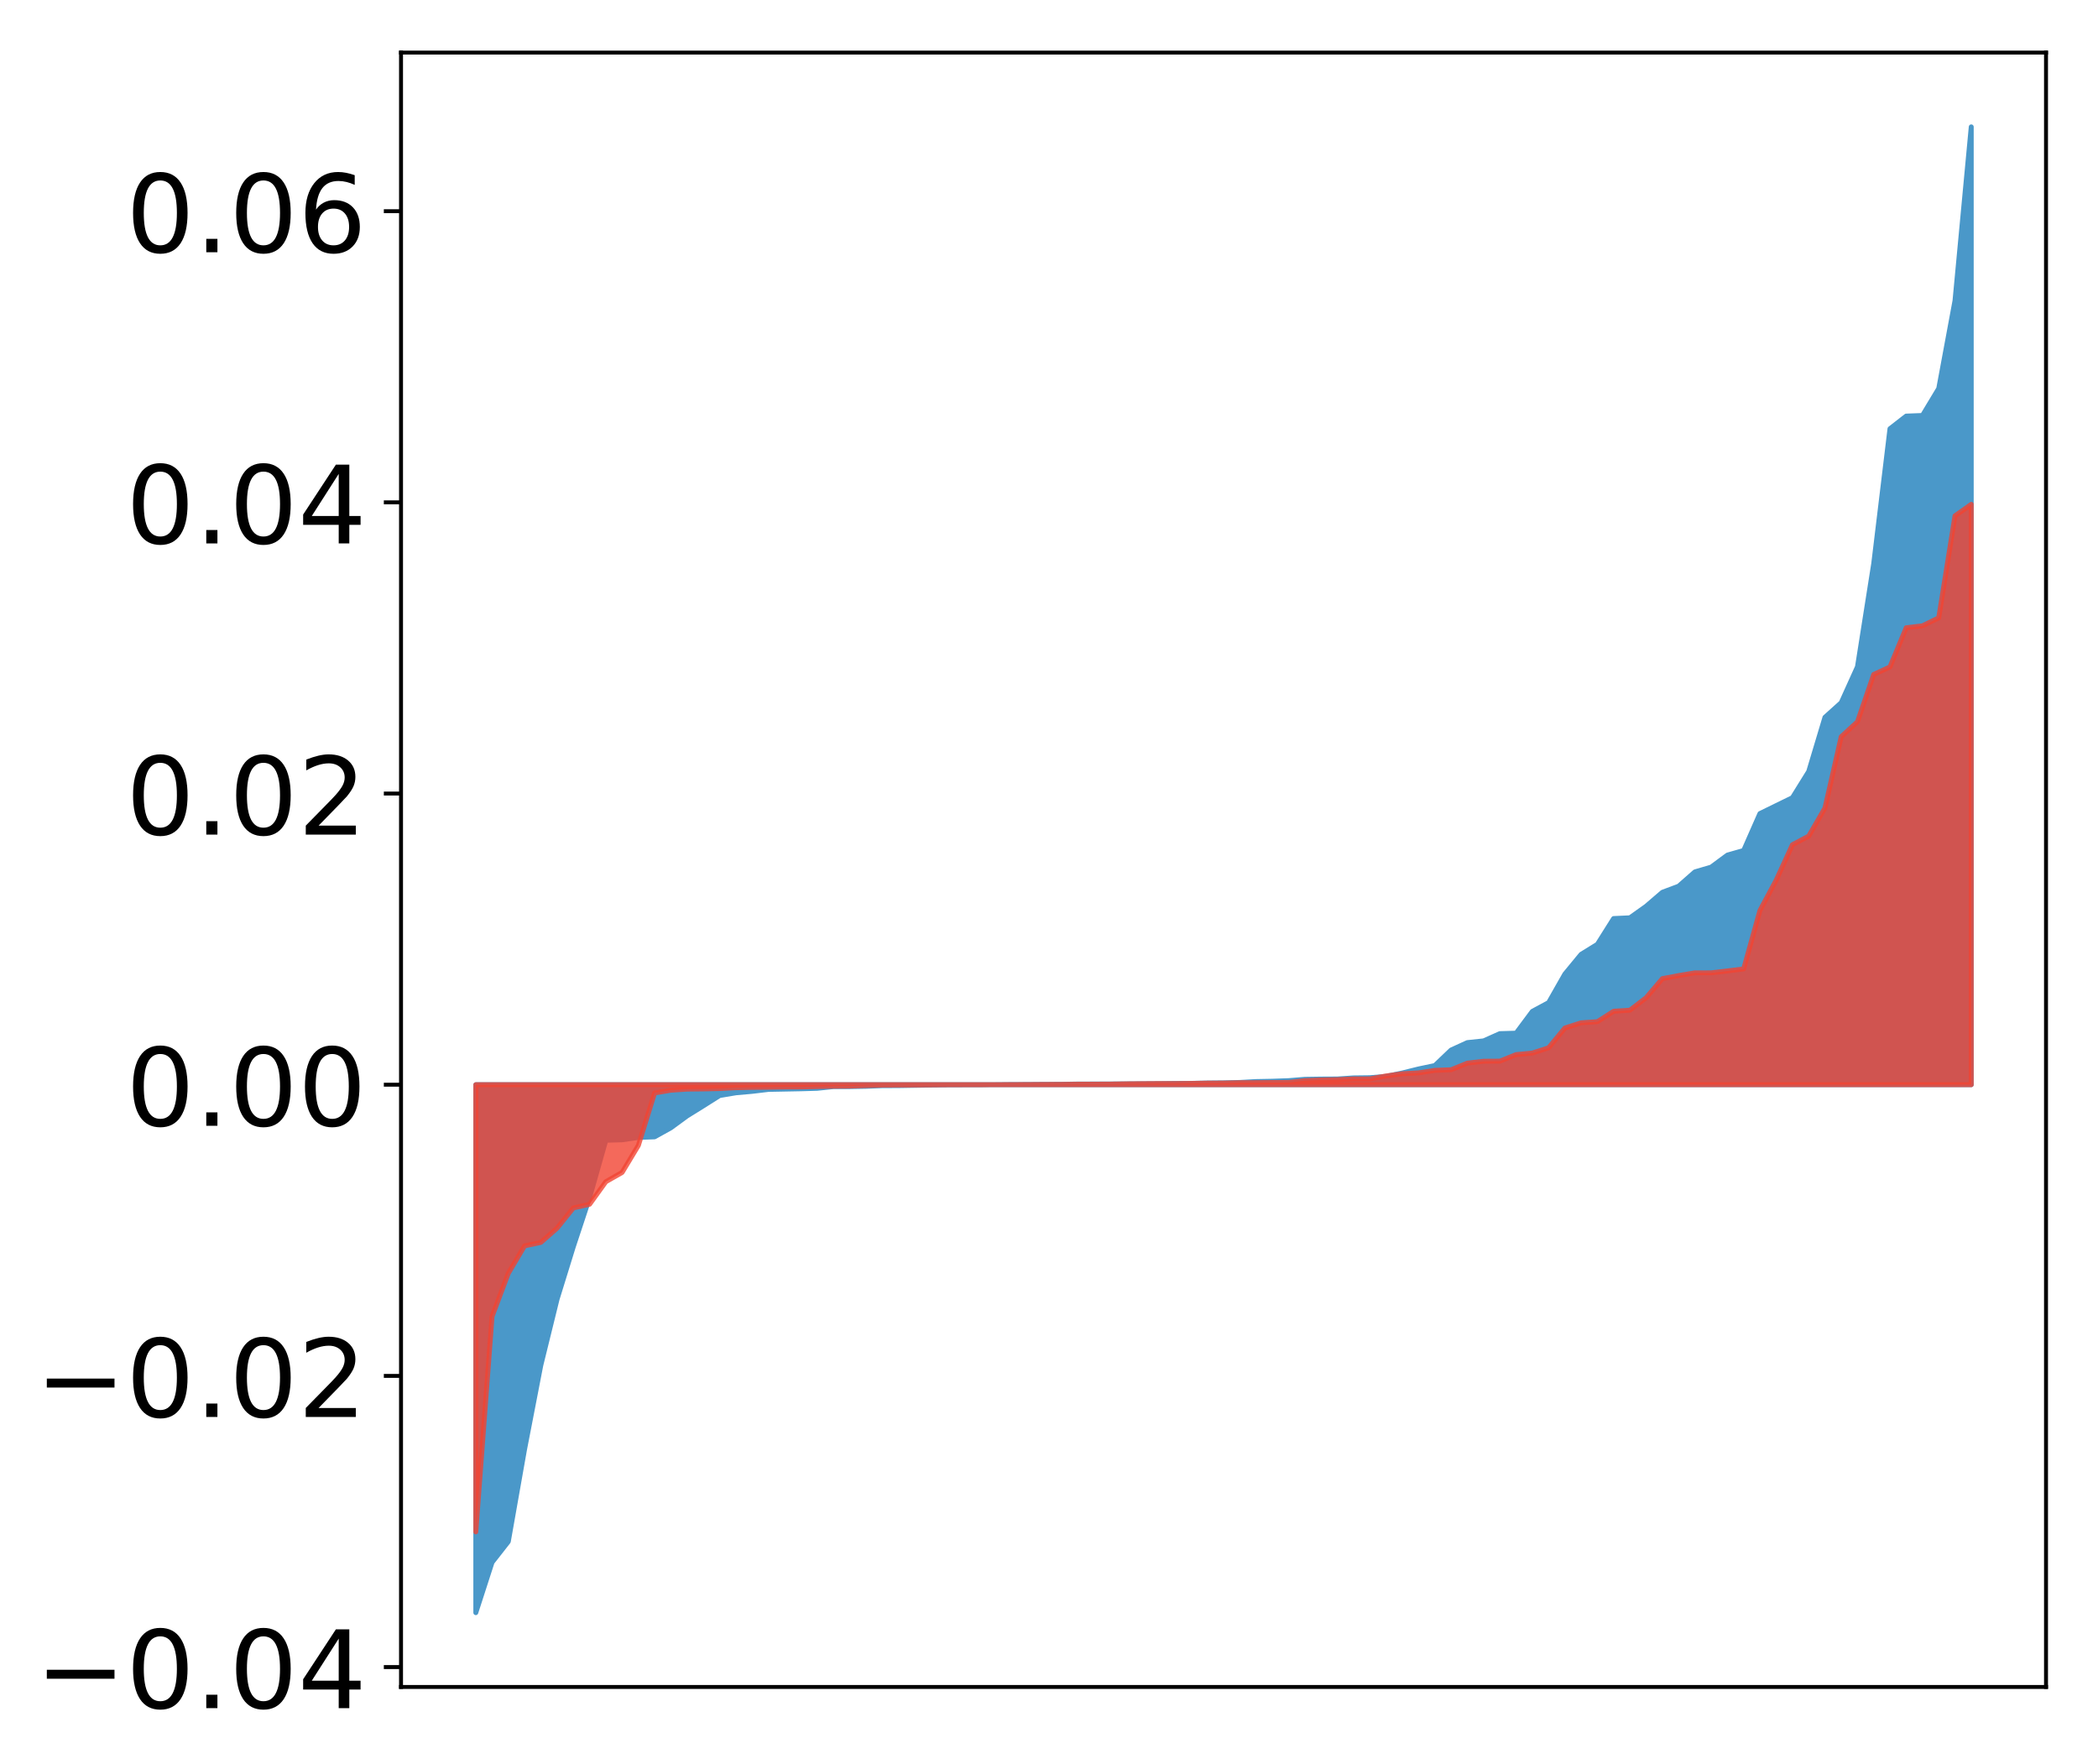 <?xml version="1.0" encoding="utf-8" standalone="no"?>
<!DOCTYPE svg PUBLIC "-//W3C//DTD SVG 1.1//EN"
  "http://www.w3.org/Graphics/SVG/1.1/DTD/svg11.dtd">
<!-- Created with matplotlib (http://matplotlib.org/) -->
<svg height="359pt" version="1.1" viewBox="0 0 427 359" width="427pt" xmlns="http://www.w3.org/2000/svg" xmlns:xlink="http://www.w3.org/1999/xlink">
 <defs>
  <style type="text/css">
*{stroke-linecap:butt;stroke-linejoin:round;}
  </style>
 </defs>
 <g id="figure_1">
  <g id="patch_1">
   <path d="M 0 359.427 
L 427.12 359.427 
L 427.12 0 
L 0 0 
z
" style="fill:#ffffff;"/>
  </g>
  <g id="axes_1">
   <g id="patch_2">
    <path d="M 81.62 343.34 
L 416.42 343.34 
L 416.42 10.7 
L 81.62 10.7 
z
" style="fill:#ffffff;"/>
   </g>
   <g id="PolyCollection_1">
    <defs>
     <path d="M 96.838 -31.207 
L 96.838 -138.659 
L 100.146 -138.659 
L 103.454 -138.659 
L 106.763 -138.659 
L 110.071 -138.659 
L 113.379 -138.659 
L 116.688 -138.659 
L 119.996 -138.659 
L 123.304 -138.659 
L 126.613 -138.659 
L 129.921 -138.659 
L 133.229 -138.659 
L 136.537 -138.659 
L 139.846 -138.659 
L 143.154 -138.659 
L 146.462 -138.659 
L 149.771 -138.659 
L 153.079 -138.659 
L 156.387 -138.659 
L 159.696 -138.659 
L 163.004 -138.659 
L 166.312 -138.659 
L 169.62 -138.659 
L 172.929 -138.659 
L 176.237 -138.659 
L 179.545 -138.659 
L 182.854 -138.659 
L 186.162 -138.659 
L 189.47 -138.659 
L 192.779 -138.659 
L 196.087 -138.659 
L 199.395 -138.659 
L 202.703 -138.659 
L 206.012 -138.659 
L 209.32 -138.659 
L 212.628 -138.659 
L 215.937 -138.659 
L 219.245 -138.659 
L 222.553 -138.659 
L 225.862 -138.659 
L 229.17 -138.659 
L 232.478 -138.659 
L 235.786 -138.659 
L 239.095 -138.659 
L 242.403 -138.659 
L 245.711 -138.659 
L 249.02 -138.659 
L 252.328 -138.659 
L 255.636 -138.659 
L 258.945 -138.659 
L 262.253 -138.659 
L 265.561 -138.659 
L 268.869 -138.659 
L 272.178 -138.659 
L 275.486 -138.659 
L 278.794 -138.659 
L 282.103 -138.659 
L 285.411 -138.659 
L 288.719 -138.659 
L 292.028 -138.659 
L 295.336 -138.659 
L 298.644 -138.659 
L 301.952 -138.659 
L 305.261 -138.659 
L 308.569 -138.659 
L 311.877 -138.659 
L 315.186 -138.659 
L 318.494 -138.659 
L 321.802 -138.659 
L 325.111 -138.659 
L 328.419 -138.659 
L 331.727 -138.659 
L 335.035 -138.659 
L 338.344 -138.659 
L 341.652 -138.659 
L 344.96 -138.659 
L 348.269 -138.659 
L 351.577 -138.659 
L 354.885 -138.659 
L 358.194 -138.659 
L 361.502 -138.659 
L 364.81 -138.659 
L 368.119 -138.659 
L 371.427 -138.659 
L 374.735 -138.659 
L 378.043 -138.659 
L 381.352 -138.659 
L 384.66 -138.659 
L 387.968 -138.659 
L 391.277 -138.659 
L 394.585 -138.659 
L 397.893 -138.659 
L 401.202 -138.659 
L 401.202 -333.607 
L 401.202 -333.607 
L 397.893 -298.223 
L 394.585 -280.357 
L 391.277 -274.867 
L 387.968 -274.742 
L 384.66 -272.169 
L 381.352 -244.722 
L 378.043 -223.715 
L 374.735 -216.41 
L 371.427 -213.435 
L 368.119 -202.406 
L 364.81 -197.079 
L 361.502 -195.463 
L 358.194 -193.843 
L 354.885 -186.338 
L 351.577 -185.394 
L 348.269 -182.947 
L 344.96 -181.976 
L 341.652 -179.066 
L 338.344 -177.824 
L 335.035 -174.982 
L 331.727 -172.63 
L 328.419 -172.481 
L 325.111 -167.234 
L 321.802 -165.195 
L 318.494 -161.179 
L 315.186 -155.367 
L 311.877 -153.589 
L 308.569 -149.15 
L 305.261 -149.056 
L 301.952 -147.58 
L 298.644 -147.23 
L 295.336 -145.717 
L 292.028 -142.562 
L 288.719 -141.868 
L 285.411 -141.048 
L 282.103 -140.358 
L 278.794 -140.086 
L 275.486 -140.046 
L 272.178 -139.824 
L 268.869 -139.806 
L 265.561 -139.757 
L 262.253 -139.485 
L 258.945 -139.368 
L 255.636 -139.304 
L 252.328 -139.12 
L 249.02 -139.045 
L 245.711 -139.013 
L 242.403 -138.932 
L 239.095 -138.915 
L 235.786 -138.878 
L 232.478 -138.858 
L 229.17 -138.839 
L 225.862 -138.812 
L 222.553 -138.808 
L 219.245 -138.798 
L 215.937 -138.739 
L 212.628 -138.736 
L 209.32 -138.706 
L 206.012 -138.699 
L 202.703 -138.67 
L 199.395 -138.638 
L 196.087 -138.633 
L 192.779 -138.622 
L 189.47 -138.584 
L 186.162 -138.534 
L 182.854 -138.478 
L 179.545 -138.466 
L 176.237 -138.336 
L 172.929 -138.278 
L 169.62 -138.272 
L 166.312 -137.926 
L 163.004 -137.83 
L 159.696 -137.766 
L 156.387 -137.701 
L 153.079 -137.305 
L 149.771 -137.01 
L 146.462 -136.454 
L 143.154 -134.364 
L 139.846 -132.309 
L 136.537 -129.89 
L 133.229 -128.047 
L 129.921 -127.928 
L 126.613 -127.441 
L 123.304 -127.354 
L 119.996 -115.684 
L 116.688 -105.694 
L 113.379 -94.994 
L 110.071 -81.56 
L 106.763 -64.443 
L 103.454 -45.67 
L 100.146 -41.445 
L 96.838 -31.207 
z
" id="m6d3a50c944" style="stroke:#4a98c9;"/>
    </defs>
    <g clip-path="url(#p5947154cd7)">
     <use style="fill:#4a98c9;stroke:#4a98c9;" x="0" xlink:href="#m6d3a50c944" y="359.427"/>
    </g>
   </g>
   <g id="PolyCollection_2">
    <defs>
     <path d="M 96.838 -47.652 
L 96.838 -138.659 
L 100.146 -138.659 
L 103.454 -138.659 
L 106.763 -138.659 
L 110.071 -138.659 
L 113.379 -138.659 
L 116.688 -138.659 
L 119.996 -138.659 
L 123.304 -138.659 
L 126.613 -138.659 
L 129.921 -138.659 
L 133.229 -138.659 
L 136.537 -138.659 
L 139.846 -138.659 
L 143.154 -138.659 
L 146.462 -138.659 
L 149.771 -138.659 
L 153.079 -138.659 
L 156.387 -138.659 
L 159.696 -138.659 
L 163.004 -138.659 
L 166.312 -138.659 
L 169.62 -138.659 
L 172.929 -138.659 
L 176.237 -138.659 
L 179.545 -138.659 
L 182.854 -138.659 
L 186.162 -138.659 
L 189.47 -138.659 
L 192.779 -138.659 
L 196.087 -138.659 
L 199.395 -138.659 
L 202.703 -138.659 
L 206.012 -138.659 
L 209.32 -138.659 
L 212.628 -138.659 
L 215.937 -138.659 
L 219.245 -138.659 
L 222.553 -138.659 
L 225.862 -138.659 
L 229.17 -138.659 
L 232.478 -138.659 
L 235.786 -138.659 
L 239.095 -138.659 
L 242.403 -138.659 
L 245.711 -138.659 
L 249.02 -138.659 
L 252.328 -138.659 
L 255.636 -138.659 
L 258.945 -138.659 
L 262.253 -138.659 
L 265.561 -138.659 
L 268.869 -138.659 
L 272.178 -138.659 
L 275.486 -138.659 
L 278.794 -138.659 
L 282.103 -138.659 
L 285.411 -138.659 
L 288.719 -138.659 
L 292.028 -138.659 
L 295.336 -138.659 
L 298.644 -138.659 
L 301.952 -138.659 
L 305.261 -138.659 
L 308.569 -138.659 
L 311.877 -138.659 
L 315.186 -138.659 
L 318.494 -138.659 
L 321.802 -138.659 
L 325.111 -138.659 
L 328.419 -138.659 
L 331.727 -138.659 
L 335.035 -138.659 
L 338.344 -138.659 
L 341.652 -138.659 
L 344.96 -138.659 
L 348.269 -138.659 
L 351.577 -138.659 
L 354.885 -138.659 
L 358.194 -138.659 
L 361.502 -138.659 
L 364.81 -138.659 
L 368.119 -138.659 
L 371.427 -138.659 
L 374.735 -138.659 
L 378.043 -138.659 
L 381.352 -138.659 
L 384.66 -138.659 
L 387.968 -138.659 
L 391.277 -138.659 
L 394.585 -138.659 
L 397.893 -138.659 
L 401.202 -138.659 
L 401.202 -256.78 
L 401.202 -256.78 
L 397.893 -254.441 
L 394.585 -233.68 
L 391.277 -232.059 
L 387.968 -231.669 
L 384.66 -223.692 
L 381.352 -222.159 
L 378.043 -212.527 
L 374.735 -209.485 
L 371.427 -194.976 
L 368.119 -189.256 
L 364.81 -187.506 
L 361.502 -180.285 
L 358.194 -174.117 
L 354.885 -162.226 
L 351.577 -161.819 
L 348.269 -161.432 
L 344.96 -161.43 
L 341.652 -160.874 
L 338.344 -160.253 
L 335.035 -156.368 
L 331.727 -153.823 
L 328.419 -153.61 
L 325.111 -151.488 
L 321.802 -151.261 
L 318.494 -150.196 
L 315.186 -146.177 
L 311.877 -145.107 
L 308.569 -144.788 
L 305.261 -143.457 
L 301.952 -143.436 
L 298.644 -143.049 
L 295.336 -141.706 
L 292.028 -141.58 
L 288.719 -141.071 
L 285.411 -140.886 
L 282.103 -140.446 
L 278.794 -139.843 
L 275.486 -139.839 
L 272.178 -139.683 
L 268.869 -139.625 
L 265.561 -139.49 
L 262.253 -139.117 
L 258.945 -139.106 
L 255.636 -139.08 
L 252.328 -139.067 
L 249.02 -138.993 
L 245.711 -138.978 
L 242.403 -138.927 
L 239.095 -138.893 
L 235.786 -138.892 
L 232.478 -138.867 
L 229.17 -138.834 
L 225.862 -138.78 
L 222.553 -138.767 
L 219.245 -138.76 
L 215.937 -138.725 
L 212.628 -138.711 
L 209.32 -138.688 
L 206.012 -138.676 
L 202.703 -138.663 
L 199.395 -138.65 
L 196.087 -138.647 
L 192.779 -138.645 
L 189.47 -138.62 
L 186.162 -138.6 
L 182.854 -138.592 
L 179.545 -138.575 
L 176.237 -138.485 
L 172.929 -138.375 
L 169.62 -138.351 
L 166.312 -138.276 
L 163.004 -138.201 
L 159.696 -138.191 
L 156.387 -138.143 
L 153.079 -138.115 
L 149.771 -138.05 
L 146.462 -137.874 
L 143.154 -137.799 
L 139.846 -137.762 
L 136.537 -137.538 
L 133.229 -136.973 
L 129.921 -126.295 
L 126.613 -120.802 
L 123.304 -118.915 
L 119.996 -114.325 
L 116.688 -113.576 
L 113.379 -109.463 
L 110.071 -106.559 
L 106.763 -105.858 
L 103.454 -100.275 
L 100.146 -91.479 
L 96.838 -47.652 
z
" id="me618ca2d34" style="stroke:#f14432;stroke-opacity:0.8;"/>
    </defs>
    <g clip-path="url(#p5947154cd7)">
     <use style="fill:#f14432;fill-opacity:0.8;stroke:#f14432;stroke-opacity:0.8;" x="0" xlink:href="#me618ca2d34" y="359.427"/>
    </g>
   </g>
   <g id="matplotlib.axis_1"/>
   <g id="matplotlib.axis_2">
    <g id="ytick_1">
     <g id="line2d_1">
      <defs>
       <path d="M 0 0 
L -3.5 0 
" id="m99e6f2cca8" style="stroke:#000000;stroke-width:0.8;"/>
      </defs>
      <g>
       <use style="stroke:#000000;stroke-width:0.8;" x="81.62" xlink:href="#m99e6f2cca8" y="339.294"/>
      </g>
     </g>
     <g id="text_1">
      <!-- −0.04 -->
      <defs>
       <path d="M 10.594 35.5 
L 73.188 35.5 
L 73.188 27.203 
L 10.594 27.203 
z
" id="DejaVuSans-2212"/>
       <path d="M 31.781 66.406 
Q 24.172 66.406 20.328 58.906 
Q 16.5 51.422 16.5 36.375 
Q 16.5 21.391 20.328 13.891 
Q 24.172 6.391 31.781 6.391 
Q 39.453 6.391 43.281 13.891 
Q 47.125 21.391 47.125 36.375 
Q 47.125 51.422 43.281 58.906 
Q 39.453 66.406 31.781 66.406 
z
M 31.781 74.219 
Q 44.047 74.219 50.516 64.516 
Q 56.984 54.828 56.984 36.375 
Q 56.984 17.969 50.516 8.266 
Q 44.047 -1.422 31.781 -1.422 
Q 19.531 -1.422 13.062 8.266 
Q 6.594 17.969 6.594 36.375 
Q 6.594 54.828 13.062 64.516 
Q 19.531 74.219 31.781 74.219 
z
" id="DejaVuSans-30"/>
       <path d="M 10.688 12.406 
L 21 12.406 
L 21 0 
L 10.688 0 
z
" id="DejaVuSans-2e"/>
       <path d="M 37.797 64.312 
L 12.891 25.391 
L 37.797 25.391 
z
M 35.203 72.906 
L 47.609 72.906 
L 47.609 25.391 
L 58.016 25.391 
L 58.016 17.188 
L 47.609 17.188 
L 47.609 0 
L 37.797 0 
L 37.797 17.188 
L 4.891 17.188 
L 4.891 26.703 
z
" id="DejaVuSans-34"/>
      </defs>
      <g transform="translate(7.2 347.652)scale(0.22 -0.22)">
       <use xlink:href="#DejaVuSans-2212"/>
       <use x="83.789" xlink:href="#DejaVuSans-30"/>
       <use x="147.412" xlink:href="#DejaVuSans-2e"/>
       <use x="179.199" xlink:href="#DejaVuSans-30"/>
       <use x="242.822" xlink:href="#DejaVuSans-34"/>
      </g>
     </g>
    </g>
    <g id="ytick_2">
     <g id="line2d_2">
      <g>
       <use style="stroke:#000000;stroke-width:0.8;" x="81.62" xlink:href="#m99e6f2cca8" y="280.031"/>
      </g>
     </g>
     <g id="text_2">
      <!-- −0.02 -->
      <defs>
       <path d="M 19.188 8.297 
L 53.609 8.297 
L 53.609 0 
L 7.328 0 
L 7.328 8.297 
Q 12.938 14.109 22.625 23.891 
Q 32.328 33.688 34.812 36.531 
Q 39.547 41.844 41.422 45.531 
Q 43.312 49.219 43.312 52.781 
Q 43.312 58.594 39.234 62.25 
Q 35.156 65.922 28.609 65.922 
Q 23.969 65.922 18.812 64.312 
Q 13.672 62.703 7.812 59.422 
L 7.812 69.391 
Q 13.766 71.781 18.938 73 
Q 24.125 74.219 28.422 74.219 
Q 39.75 74.219 46.484 68.547 
Q 53.219 62.891 53.219 53.422 
Q 53.219 48.922 51.531 44.891 
Q 49.859 40.875 45.406 35.406 
Q 44.188 33.984 37.641 27.219 
Q 31.109 20.453 19.188 8.297 
z
" id="DejaVuSans-32"/>
      </defs>
      <g transform="translate(7.2 288.389)scale(0.22 -0.22)">
       <use xlink:href="#DejaVuSans-2212"/>
       <use x="83.789" xlink:href="#DejaVuSans-30"/>
       <use x="147.412" xlink:href="#DejaVuSans-2e"/>
       <use x="179.199" xlink:href="#DejaVuSans-30"/>
       <use x="242.822" xlink:href="#DejaVuSans-32"/>
      </g>
     </g>
    </g>
    <g id="ytick_3">
     <g id="line2d_3">
      <g>
       <use style="stroke:#000000;stroke-width:0.8;" x="81.62" xlink:href="#m99e6f2cca8" y="220.768"/>
      </g>
     </g>
     <g id="text_3">
      <!-- 0.00 -->
      <g transform="translate(25.635 229.127)scale(0.22 -0.22)">
       <use xlink:href="#DejaVuSans-30"/>
       <use x="63.623" xlink:href="#DejaVuSans-2e"/>
       <use x="95.41" xlink:href="#DejaVuSans-30"/>
       <use x="159.033" xlink:href="#DejaVuSans-30"/>
      </g>
     </g>
    </g>
    <g id="ytick_4">
     <g id="line2d_4">
      <g>
       <use style="stroke:#000000;stroke-width:0.8;" x="81.62" xlink:href="#m99e6f2cca8" y="161.506"/>
      </g>
     </g>
     <g id="text_4">
      <!-- 0.02 -->
      <g transform="translate(25.635 169.864)scale(0.22 -0.22)">
       <use xlink:href="#DejaVuSans-30"/>
       <use x="63.623" xlink:href="#DejaVuSans-2e"/>
       <use x="95.41" xlink:href="#DejaVuSans-30"/>
       <use x="159.033" xlink:href="#DejaVuSans-32"/>
      </g>
     </g>
    </g>
    <g id="ytick_5">
     <g id="line2d_5">
      <g>
       <use style="stroke:#000000;stroke-width:0.8;" x="81.62" xlink:href="#m99e6f2cca8" y="102.243"/>
      </g>
     </g>
     <g id="text_5">
      <!-- 0.04 -->
      <g transform="translate(25.635 110.601)scale(0.22 -0.22)">
       <use xlink:href="#DejaVuSans-30"/>
       <use x="63.623" xlink:href="#DejaVuSans-2e"/>
       <use x="95.41" xlink:href="#DejaVuSans-30"/>
       <use x="159.033" xlink:href="#DejaVuSans-34"/>
      </g>
     </g>
    </g>
    <g id="ytick_6">
     <g id="line2d_6">
      <g>
       <use style="stroke:#000000;stroke-width:0.8;" x="81.62" xlink:href="#m99e6f2cca8" y="42.981"/>
      </g>
     </g>
     <g id="text_6">
      <!-- 0.06 -->
      <defs>
       <path d="M 33.016 40.375 
Q 26.375 40.375 22.484 35.828 
Q 18.609 31.297 18.609 23.391 
Q 18.609 15.531 22.484 10.953 
Q 26.375 6.391 33.016 6.391 
Q 39.656 6.391 43.531 10.953 
Q 47.406 15.531 47.406 23.391 
Q 47.406 31.297 43.531 35.828 
Q 39.656 40.375 33.016 40.375 
z
M 52.594 71.297 
L 52.594 62.312 
Q 48.875 64.062 45.094 64.984 
Q 41.312 65.922 37.594 65.922 
Q 27.828 65.922 22.672 59.328 
Q 17.531 52.734 16.797 39.406 
Q 19.672 43.656 24.016 45.922 
Q 28.375 48.188 33.594 48.188 
Q 44.578 48.188 50.953 41.516 
Q 57.328 34.859 57.328 23.391 
Q 57.328 12.156 50.688 5.359 
Q 44.047 -1.422 33.016 -1.422 
Q 20.359 -1.422 13.672 8.266 
Q 6.984 17.969 6.984 36.375 
Q 6.984 53.656 15.188 63.938 
Q 23.391 74.219 37.203 74.219 
Q 40.922 74.219 44.703 73.484 
Q 48.484 72.75 52.594 71.297 
z
" id="DejaVuSans-36"/>
      </defs>
      <g transform="translate(25.635 51.339)scale(0.22 -0.22)">
       <use xlink:href="#DejaVuSans-30"/>
       <use x="63.623" xlink:href="#DejaVuSans-2e"/>
       <use x="95.41" xlink:href="#DejaVuSans-30"/>
       <use x="159.033" xlink:href="#DejaVuSans-36"/>
      </g>
     </g>
    </g>
   </g>
   <g id="patch_3">
    <path d="M 81.62 343.34 
L 81.62 10.7 
" style="fill:none;stroke:#000000;stroke-linecap:square;stroke-linejoin:miter;stroke-width:0.8;"/>
   </g>
   <g id="patch_4">
    <path d="M 416.42 343.34 
L 416.42 10.7 
" style="fill:none;stroke:#000000;stroke-linecap:square;stroke-linejoin:miter;stroke-width:0.8;"/>
   </g>
   <g id="patch_5">
    <path d="M 81.62 343.34 
L 416.42 343.34 
" style="fill:none;stroke:#000000;stroke-linecap:square;stroke-linejoin:miter;stroke-width:0.8;"/>
   </g>
   <g id="patch_6">
    <path d="M 81.62 10.7 
L 416.42 10.7 
" style="fill:none;stroke:#000000;stroke-linecap:square;stroke-linejoin:miter;stroke-width:0.8;"/>
   </g>
  </g>
 </g>
 <defs>
  <clipPath id="p5947154cd7">
   <rect height="332.64" width="334.8" x="81.62" y="10.7"/>
  </clipPath>
 </defs>
</svg>
